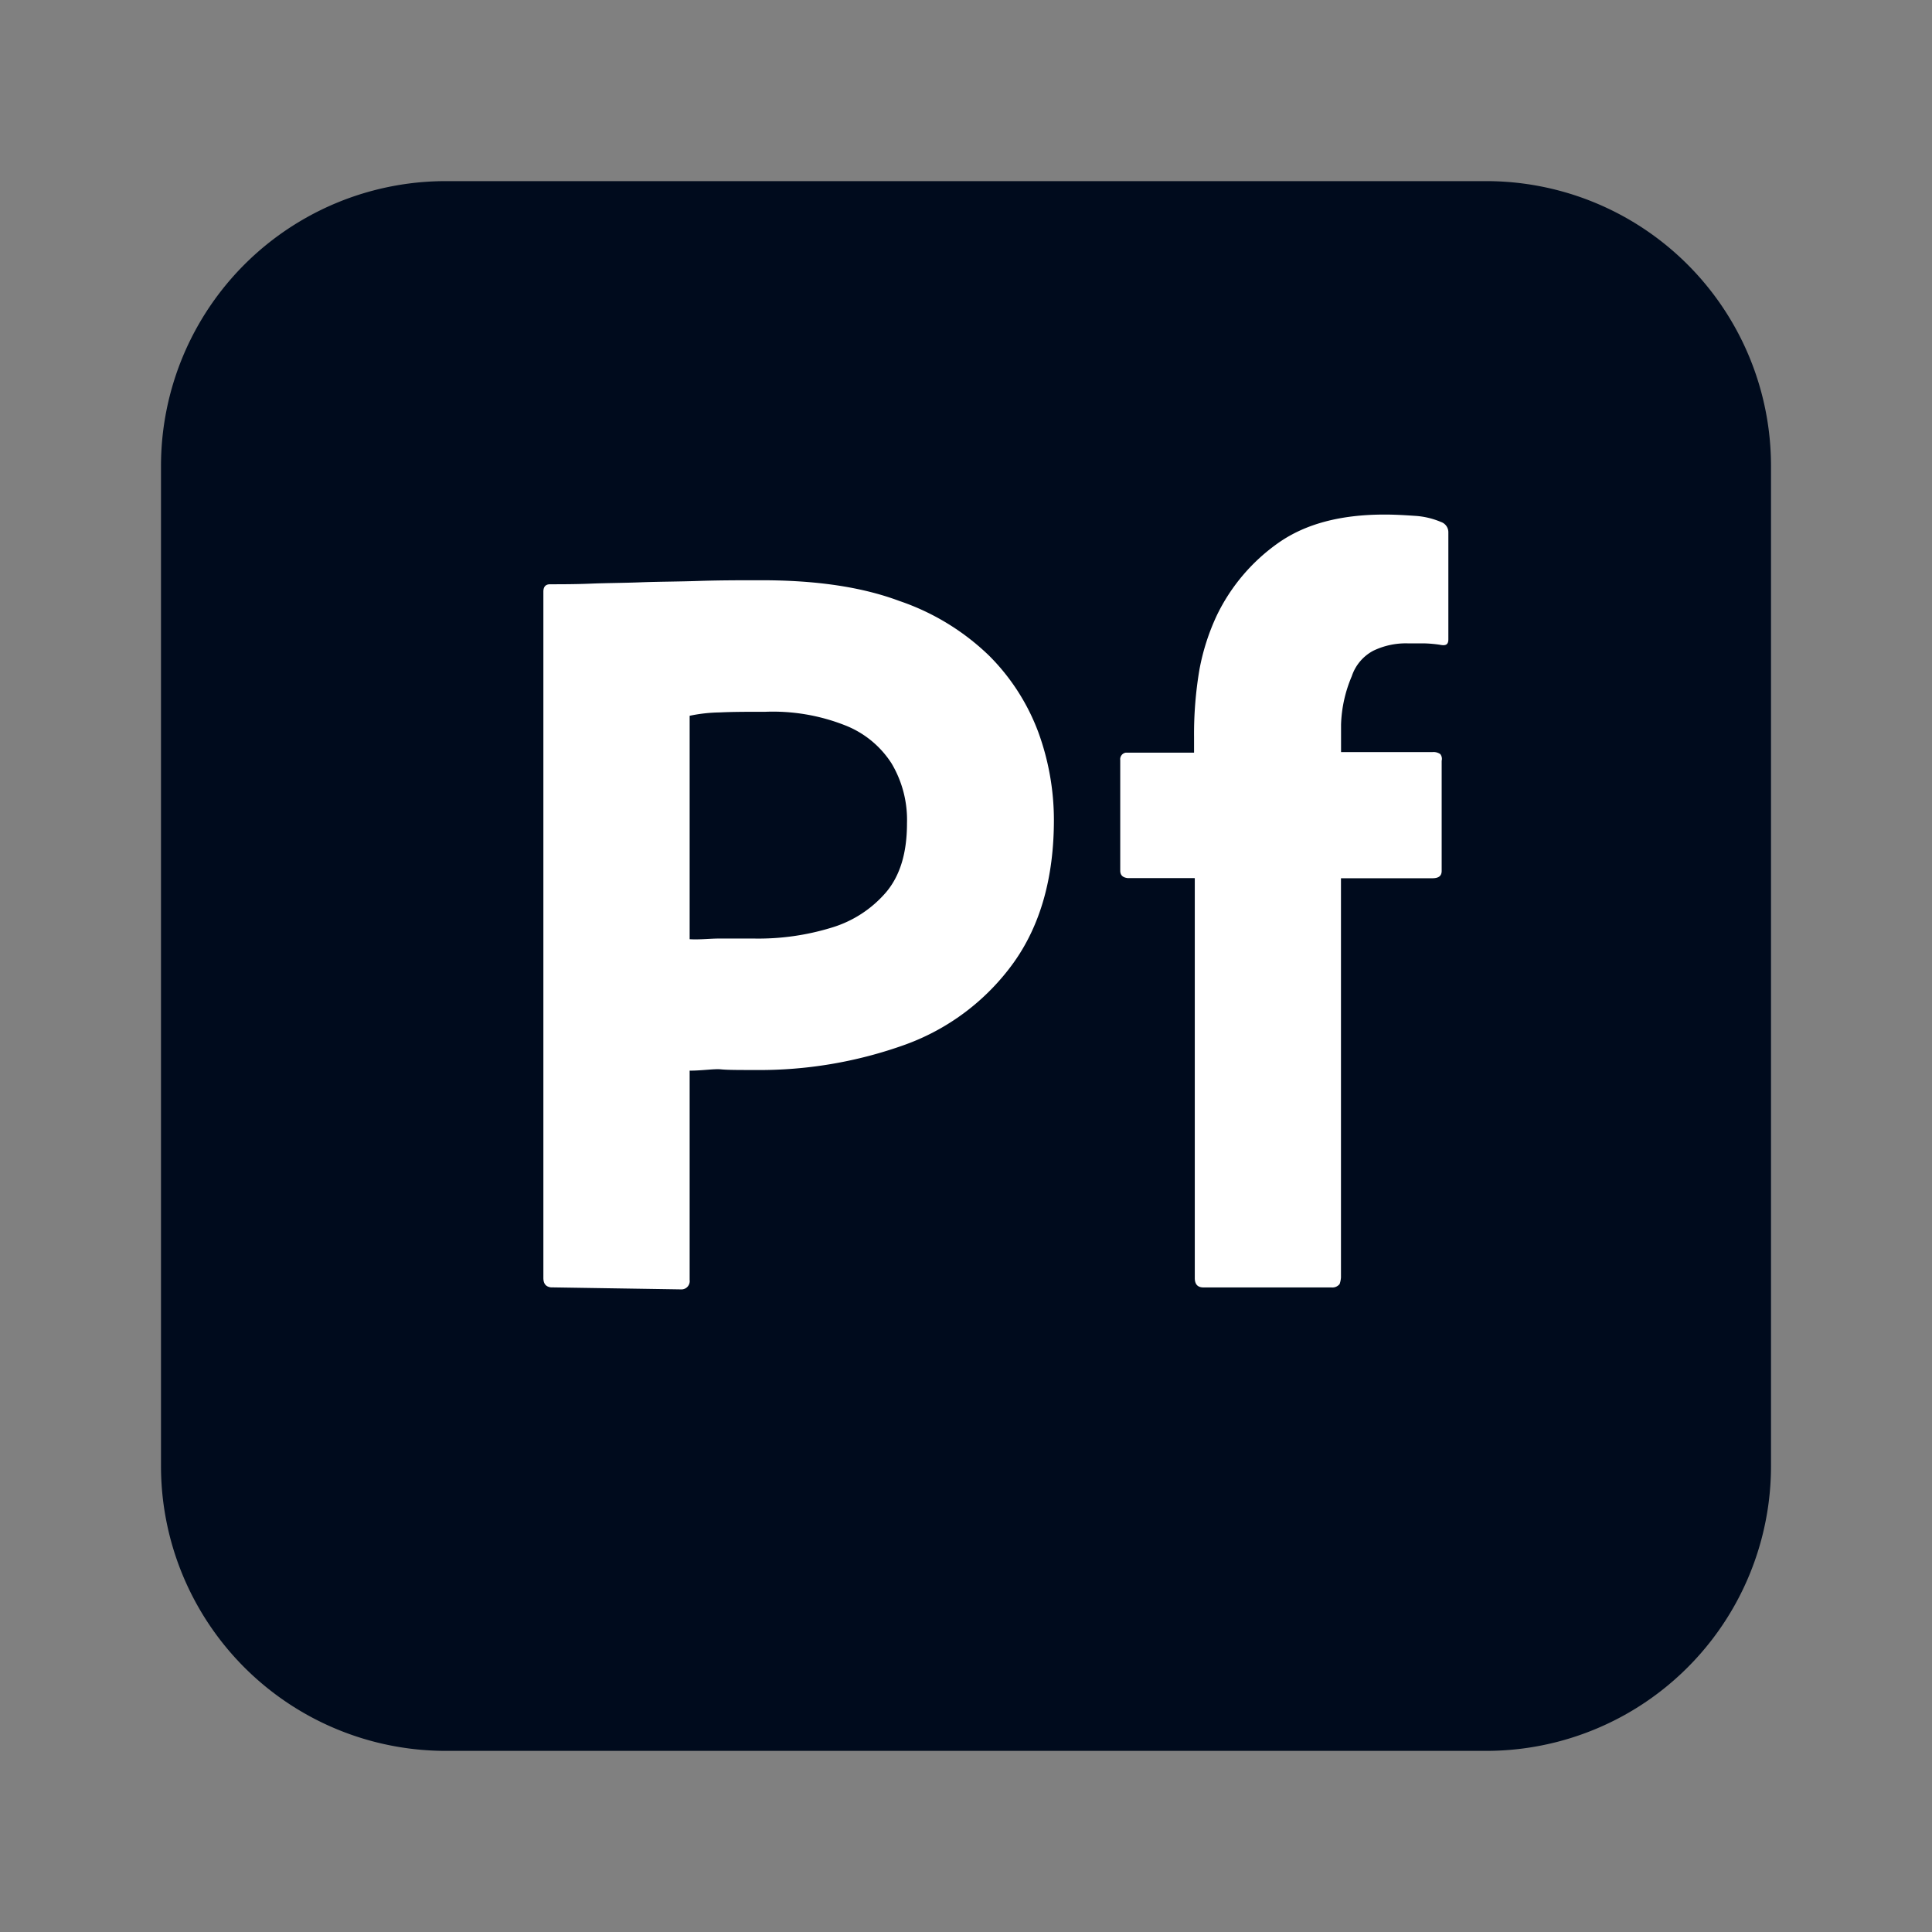<svg xmlns="http://www.w3.org/2000/svg" viewBox="0 0 24 24" aria-hidden="true">
  <rect x="0" y="0" width="24" height="24" fill="#808080" stroke="none"/>
  <path fill="#000b1d" d="M 5.542,2.25 H 18.458 a 3.538,3.538 0 0 1 3.542,3.542 V 18.208 a 3.538,3.538 0 0 1 -3.542,3.542 H 5.542 A 3.538,3.538 0 0 1 2,18.208 V 5.792 A 3.538,3.538 0 0 1 5.542,2.25 Z"/>
  <path fill="#fff" d="M 6.75,15.875 V 7.35 c 0,-0.058 0.025,-0.092 0.083,-0.092 0.142,0 0.317,0 0.508,-0.008 0.192,-0.008 0.408,-0.008 0.633,-0.017 0.225,-0.008 0.467,-0.008 0.725,-0.017 0.258,-0.008 0.508,-0.008 0.758,-0.008 0.683,0 1.25,0.083 1.717,0.258 A 2.976,2.976 0 0 1 12.292,8.15 2.653,2.653 0 0 1 12.9,9.1 3.19,3.19 0 0 1 13.092,10.183 q 0,1.075 -0.5,1.775 A 2.855,2.855 0 0 1 11.25,12.975 5.342,5.342 0 0 1 9.375,13.292 c -0.2,0 -0.333,0 -0.417,-0.008 C 8.875,13.275 8.725,13.3 8.567,13.3 v 2.6 a 0.103,0.103 0 0 1 -0.092,0.117 h -0.033 l -1.6,-0.025 c -0.058,-0.008 -0.092,-0.042 -0.092,-0.117 z M 8.567,8.892 v 2.775 c 0.117,0.008 0.258,-0.008 0.358,-0.008 H 9.367 A 3.098,3.098 0 0 0 10.325,11.525 1.433,1.433 0 0 0 11.008,11.083 C 11.183,10.875 11.267,10.592 11.267,10.225 A 1.372,1.372 0 0 0 11.075,9.483 1.208,1.208 0 0 0 10.492,9.008 2.445,2.445 0 0 0 9.508,8.842 c -0.217,0 -0.408,0 -0.567,0.008 a 1.917,1.917 0 0 0 -0.375,0.042 z"/>
  <path fill="#fff" d="m 14.833,10.908 h -0.825 c -0.067,-0.008 -0.092,-0.042 -0.092,-0.092 V 9.442 a 0.083,0.083 0 0 1 0.067,-0.092 h 0.85 V 9.158 A 4.777,4.777 0 0 1 14.9,8.317 2.774,2.774 0 0 1 15.117,7.642 2.349,2.349 0 0 1 15.883,6.742 c 0.333,-0.233 0.767,-0.35 1.317,-0.35 0.133,0 0.258,0.008 0.392,0.017 a 0.983,0.983 0 0 1 0.308,0.075 0.135,0.135 0 0 1 0.092,0.133 v 1.325 c 0,0.067 -0.033,0.083 -0.108,0.067 a 1.618,1.618 0 0 0 -0.2,-0.017 h -0.2 a 0.93,0.93 0 0 0 -0.425,0.092 0.556,0.556 0 0 0 -0.267,0.317 1.653,1.653 0 0 0 -0.133,0.6 v 0.342 h 1.133 a 0.145,0.145 0 0 1 0.1,0.025 0.097,0.097 0 0 1 0.017,0.083 v 1.367 c 0,0.067 -0.042,0.092 -0.117,0.092 H 16.658 v 4.958 a 0.296,0.296 0 0 1 -0.017,0.083 0.113,0.113 0 0 1 -0.1,0.042 H 14.95 c -0.075,0 -0.108,-0.042 -0.108,-0.117 v -4.967 z"/>
</svg>
